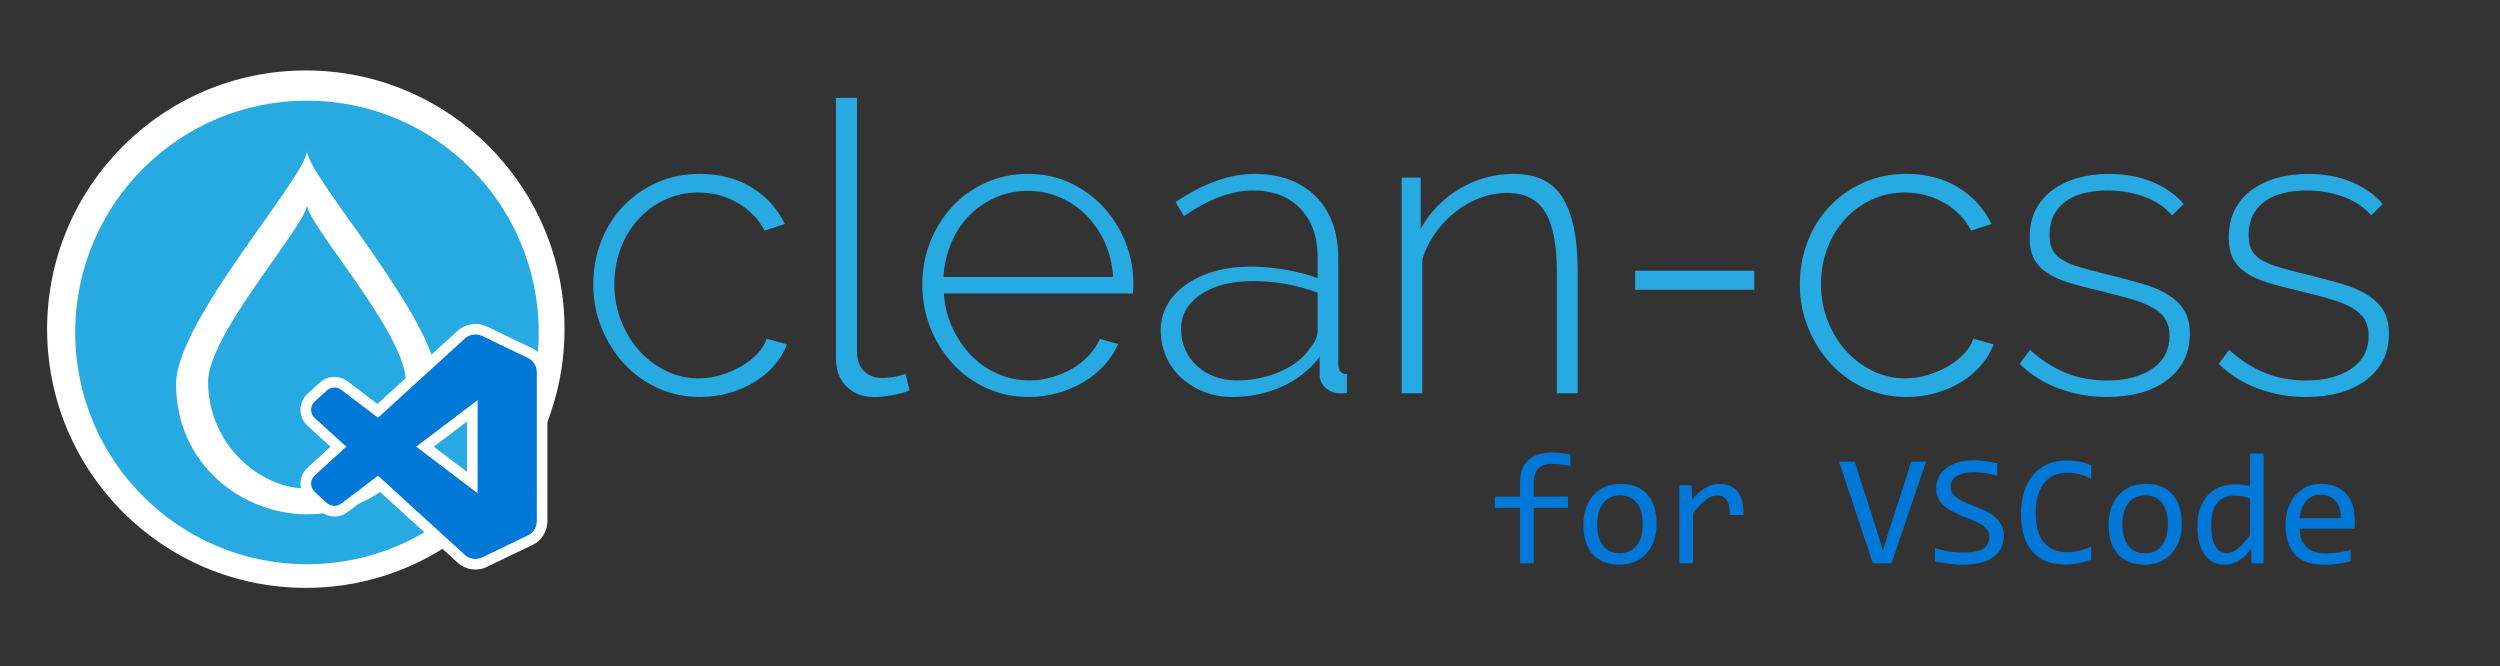 <?xml version="1.0" encoding="utf-8"?>
<!-- Generator: Adobe Illustrator 16.0.3, SVG Export Plug-In . SVG Version: 6.00 Build 0)  -->
<!DOCTYPE svg PUBLIC "-//W3C//DTD SVG 1.1//EN" "http://www.w3.org/Graphics/SVG/1.1/DTD/svg11.dtd">
<svg version="1.1" xmlns="http://www.w3.org/2000/svg" xmlns:xlink="http://www.w3.org/1999/xlink" x="0px" y="0px"
	 width="235.545px" height="62.75px" viewBox="0 0 235.545 62.75" enable-background="new 0 0 235.545 62.75" xml:space="preserve">
<rect x="0" y="0" width="235.545" height="62.75" fill="#333333" stroke="none"/>
<g id="Capa_1">
	<g id="Capa_1_1_">
		<g id="Page-1_1_">
			<g id="logo-4_1_" transform="translate(0, -1)">
				<g id="label_1_" transform="translate(34, 0.3)">
					<path id="Shape_17_" fill="#27AAE1" d="M21.895,27.496c0-1.431,0.247-2.782,0.741-4.058c0.494-1.273,1.189-2.379,2.086-3.314
						c0.897-0.937,1.956-1.678,3.179-2.223c1.222-0.546,2.561-0.819,4.017-0.819c1.846,0,3.464,0.416,4.855,1.248
						s2.45,1.989,3.178,3.471l-1.911,0.624c-0.599-1.117-1.457-1.995-2.574-2.633c-1.118-0.637-2.34-0.955-3.666-0.955
						c-1.118,0-2.158,0.221-3.12,0.663c-0.962,0.442-1.8,1.053-2.515,1.833c-0.716,0.78-1.274,1.697-1.677,2.75
						c-0.403,1.054-0.604,2.19-0.604,3.413c0,1.223,0.214,2.373,0.644,3.451c0.429,1.078,1,2.017,1.716,2.808
						c0.715,0.795,1.554,1.424,2.516,1.893c0.961,0.469,1.989,0.701,3.081,0.701c0.702,0,1.397-0.104,2.086-0.312
						c0.688-0.209,1.326-0.481,1.911-0.819s1.092-0.733,1.521-1.188c0.429-0.454,0.722-0.931,0.877-1.425l1.911,0.547
						c-0.26,0.701-0.657,1.359-1.189,1.971c-0.533,0.61-1.164,1.139-1.892,1.58c-0.729,0.441-1.528,0.785-2.398,1.032
						c-0.872,0.247-1.774,0.37-2.71,0.37c-1.43,0-2.756-0.279-3.978-0.838c-1.223-0.56-2.282-1.326-3.179-2.301
						c-0.897-0.978-1.605-2.101-2.125-3.375C22.153,30.317,21.895,28.951,21.895,27.496L21.895,27.496z"/>
					<path id="Shape_16_" fill="#27AAE1" d="M46.747,9.923v23.935c0,0.754,0.215,1.353,0.644,1.794
						c0.429,0.442,1.02,0.663,1.774,0.663c0.286,0,0.63-0.032,1.034-0.098c0.403-0.064,0.773-0.162,1.111-0.295l0.39,1.563
						c-0.442,0.183-0.988,0.331-1.638,0.447c-0.65,0.117-1.209,0.177-1.677,0.177c-1.092,0-1.97-0.332-2.633-0.994
						c-0.663-0.664-0.994-1.554-0.994-2.672V9.923H46.747z"/>
					<path id="Shape_15_" fill="#27AAE1" d="M62.921,38.102c-1.43,0-2.756-0.278-3.978-0.838c-1.223-0.559-2.282-1.326-3.179-2.301
						c-0.897-0.977-1.599-2.1-2.106-3.374c-0.507-1.273-0.76-2.64-0.76-4.095c0-1.431,0.253-2.775,0.76-4.038
						c0.507-1.26,1.202-2.364,2.086-3.313c0.884-0.949,1.937-1.697,3.159-2.243c1.223-0.546,2.535-0.819,3.939-0.819
						c1.43,0,2.75,0.28,3.957,0.838c1.209,0.559,2.256,1.313,3.141,2.262c0.883,0.949,1.58,2.054,2.086,3.314
						c0.507,1.262,0.76,2.594,0.76,3.997c0,0.131-0.006,0.293-0.02,0.487c-0.014,0.195-0.02,0.318-0.02,0.37h-17.82
						c0.078,1.17,0.351,2.256,0.819,3.257c0.468,1.001,1.059,1.866,1.774,2.595s1.541,1.299,2.477,1.715s1.937,0.625,3.002,0.625
						c0.702,0,1.397-0.099,2.088-0.293c0.688-0.193,1.326-0.461,1.91-0.799c0.586-0.338,1.105-0.748,1.561-1.229
						c0.456-0.481,0.813-1.01,1.072-1.58l1.717,0.469c-0.313,0.729-0.748,1.396-1.307,2.009c-0.56,0.61-1.209,1.138-1.951,1.58
						c-0.74,0.44-1.553,0.785-2.438,1.032C64.768,37.979,63.857,38.102,62.921,38.102L62.921,38.102z M70.878,26.793
						c-0.078-1.194-0.345-2.288-0.799-3.275c-0.455-0.987-1.041-1.839-1.756-2.555c-0.715-0.714-1.541-1.273-2.477-1.677
						c-0.936-0.402-1.938-0.604-3.004-0.604c-1.065,0-2.066,0.202-3.002,0.604c-0.936,0.403-1.762,0.963-2.477,1.677
						c-0.715,0.716-1.287,1.574-1.716,2.574c-0.429,1.002-0.683,2.087-0.761,3.257L70.878,26.793L70.878,26.793z"/>
					<path id="Shape_14_" fill="#27AAE1" d="M82.07,38.102c-0.937,0-1.813-0.161-2.633-0.485s-1.534-0.769-2.146-1.326
						c-0.61-0.56-1.086-1.223-1.422-1.987c-0.339-0.769-0.508-1.595-0.508-2.478c0-0.885,0.208-1.69,0.624-2.418
						c0.416-0.729,1-1.358,1.755-1.893c0.754-0.533,1.645-0.949,2.672-1.248c1.026-0.299,2.164-0.448,3.412-0.448
						c1.092,0,2.196,0.097,3.315,0.292c1.117,0.195,2.117,0.463,3.002,0.801v-1.99c0-1.923-0.545-3.45-1.639-4.581
						c-1.092-1.132-2.572-1.697-4.445-1.697c-1.014,0-2.074,0.209-3.178,0.624c-1.105,0.416-2.217,1.015-3.336,1.794l-0.779-1.325
						c2.626-1.769,5.096-2.652,7.41-2.652c2.443,0,4.373,0.708,5.791,2.125c1.418,1.418,2.125,3.374,2.125,5.871v9.904
						c0,0.65,0.273,0.977,0.82,0.977v1.756c-0.131,0.023-0.254,0.037-0.371,0.037h-0.33c-0.469,0-0.896-0.16-1.287-0.486
						c-0.391-0.324-0.586-0.746-0.586-1.268v-1.678c-0.936,1.223-2.125,2.158-3.566,2.809C85.326,37.781,83.761,38.102,82.07,38.102
						L82.07,38.102z M82.46,36.543c1.508,0,2.898-0.278,4.174-0.838c1.272-0.56,2.223-1.319,2.848-2.28
						c0.441-0.521,0.662-1.041,0.662-1.562v-3.589c-1.977-0.728-4.004-1.092-6.083-1.092c-2.028,0-3.666,0.416-4.914,1.248
						c-1.248,0.833-1.872,1.925-1.872,3.276c0,0.676,0.13,1.313,0.39,1.91c0.26,0.6,0.625,1.111,1.092,1.541
						c0.469,0.428,1.021,0.768,1.658,1.014C81.05,36.421,81.732,36.543,82.46,36.543L82.46,36.543z"/>
					<path id="Shape_13_" fill="#27AAE1" d="M114.636,37.755h-1.949V26.403c0-2.626-0.371-4.537-1.111-5.733
						c-0.741-1.195-1.932-1.794-3.567-1.794c-0.858,0-1.711,0.156-2.556,0.468c-0.846,0.312-1.625,0.755-2.34,1.326
						c-0.717,0.572-1.346,1.242-1.893,2.009s-0.949,1.593-1.209,2.477v12.599h-1.949V17.433h1.793v4.835
						c0.416-0.779,0.937-1.487,1.562-2.125c0.623-0.637,1.312-1.183,2.065-1.639c0.754-0.454,1.566-0.805,2.438-1.053
						c0.871-0.247,1.763-0.37,2.672-0.37c2.209,0,3.771,0.774,4.681,2.32c0.91,1.547,1.365,3.764,1.365,6.649v11.705H114.636z"/>
					<polygon id="Shape_12_" fill="#27AAE1" points="120.058,28.002 120.058,26.209 131.288,26.209 131.288,28.002 					"/>
					<path id="Shape_11_" fill="#27AAE1" d="M135.577,27.496c0-1.431,0.247-2.782,0.74-4.058c0.494-1.273,1.188-2.379,2.088-3.314
						c0.896-0.937,1.955-1.678,3.178-2.223c1.225-0.546,2.563-0.819,4.02-0.819c1.846,0,3.463,0.416,4.854,1.248
						c1.393,0.832,2.449,1.989,3.18,3.471l-1.91,0.624c-0.6-1.117-1.457-1.995-2.574-2.633c-1.118-0.637-2.34-0.955-3.666-0.955
						c-1.118,0-2.158,0.221-3.12,0.663c-0.962,0.442-1.802,1.053-2.517,1.833c-0.715,0.78-1.272,1.697-1.678,2.75
						c-0.402,1.054-0.604,2.19-0.604,3.413c0,1.223,0.215,2.373,0.645,3.451s1,2.017,1.715,2.808
						c0.717,0.795,1.555,1.424,2.518,1.893c0.961,0.469,1.988,0.701,3.08,0.701c0.703,0,1.396-0.104,2.088-0.312
						c0.688-0.209,1.324-0.481,1.91-0.819c0.584-0.338,1.093-0.733,1.521-1.188c0.431-0.454,0.724-0.931,0.877-1.425l1.912,0.547
						c-0.261,0.701-0.656,1.359-1.188,1.971c-0.533,0.61-1.164,1.139-1.894,1.58c-0.728,0.441-1.526,0.785-2.397,1.032
						s-1.773,0.37-2.709,0.37c-1.433,0-2.759-0.279-3.979-0.838c-1.224-0.56-2.281-1.326-3.179-2.301
						c-0.897-0.978-1.606-2.101-2.127-3.375C135.837,30.317,135.577,28.951,135.577,27.496L135.577,27.496z"/>
					<path id="Shape_10_" fill="#27AAE1" d="M164.517,38.102c-1.561,0-3.057-0.26-4.484-0.778c-1.432-0.521-2.68-1.3-3.743-2.341
						l0.976-1.325c1.092,0.987,2.223,1.717,3.394,2.185c1.17,0.469,2.457,0.703,3.86,0.703c1.77,0,3.19-0.371,4.271-1.111
						c1.079-0.741,1.618-1.773,1.618-3.103c0-0.623-0.137-1.149-0.409-1.58c-0.272-0.428-0.683-0.791-1.229-1.092
						c-0.545-0.299-1.222-0.564-2.026-0.799c-0.808-0.234-1.741-0.48-2.81-0.74c-1.144-0.261-2.14-0.521-2.982-0.78
						c-0.844-0.259-1.54-0.571-2.086-0.937c-0.547-0.366-0.956-0.806-1.229-1.326c-0.272-0.521-0.409-1.183-0.409-1.989
						c0-1.013,0.194-1.896,0.584-2.651c0.392-0.754,0.931-1.378,1.619-1.872c0.688-0.493,1.48-0.864,2.379-1.111
						c0.896-0.247,1.854-0.37,2.866-0.37c1.586,0,2.99,0.267,4.211,0.799c1.224,0.534,2.173,1.215,2.849,2.047l-1.092,1.053
						c-0.677-0.779-1.556-1.364-2.634-1.755c-1.077-0.39-2.229-0.585-3.45-0.585c-0.754,0-1.463,0.078-2.125,0.234
						c-0.664,0.156-1.242,0.403-1.736,0.741c-0.493,0.338-0.885,0.773-1.17,1.307c-0.286,0.533-0.43,1.163-0.43,1.891
						c0,0.599,0.098,1.08,0.293,1.443c0.194,0.364,0.508,0.677,0.937,0.938c0.431,0.26,0.981,0.486,1.657,0.682
						c0.677,0.195,1.481,0.41,2.418,0.644c1.272,0.312,2.404,0.611,3.395,0.897c0.988,0.285,1.813,0.638,2.477,1.053
						c0.664,0.416,1.17,0.91,1.521,1.482c0.352,0.571,0.525,1.299,0.525,2.184c0,1.82-0.709,3.271-2.127,4.35
						C168.772,37.563,166.882,38.102,164.517,38.102L164.517,38.102z"/>
					<path id="Shape_9_" fill="#27AAE1" d="M183.274,38.102c-1.562,0-3.055-0.26-4.484-0.778c-1.432-0.521-2.68-1.3-3.744-2.341
						l0.977-1.325c1.093,0.987,2.224,1.717,3.394,2.185c1.17,0.469,2.457,0.703,3.86,0.703c1.769,0,3.189-0.371,4.271-1.111
						c1.081-0.741,1.619-1.773,1.619-3.103c0-0.623-0.138-1.149-0.41-1.58c-0.271-0.428-0.682-0.791-1.229-1.092
						c-0.545-0.299-1.223-0.564-2.026-0.799c-0.808-0.234-1.742-0.48-2.81-0.74c-1.145-0.261-2.139-0.521-2.981-0.78
						c-0.845-0.259-1.541-0.571-2.086-0.937c-0.547-0.365-0.957-0.806-1.229-1.326c-0.271-0.52-0.41-1.183-0.41-1.989
						c0-1.013,0.195-1.896,0.586-2.651c0.391-0.754,0.93-1.378,1.619-1.872c0.688-0.493,1.479-0.864,2.379-1.111
						c0.896-0.247,1.854-0.37,2.865-0.37c1.586,0,2.989,0.267,4.213,0.799c1.222,0.534,2.17,1.215,2.848,2.047l-1.094,1.053
						c-0.676-0.779-1.553-1.364-2.631-1.755c-1.08-0.39-2.229-0.585-3.453-0.585c-0.754,0-1.461,0.078-2.125,0.234
						c-0.662,0.156-1.241,0.403-1.734,0.741c-0.494,0.338-0.885,0.773-1.17,1.307c-0.287,0.533-0.43,1.163-0.43,1.891
						c0,0.599,0.098,1.08,0.293,1.443c0.195,0.364,0.507,0.677,0.936,0.938c0.43,0.26,0.98,0.486,1.658,0.682
						c0.676,0.195,1.48,0.41,2.418,0.644c1.273,0.312,2.404,0.611,3.393,0.897c0.99,0.285,1.813,0.638,2.479,1.053
						c0.662,0.416,1.17,0.91,1.521,1.482c0.352,0.571,0.525,1.299,0.525,2.184c0,1.82-0.709,3.271-2.126,4.35
						C187.532,37.563,185.642,38.102,183.274,38.102L183.274,38.102z"/>
				</g>
			</g>
		</g>
	</g>
	<g id="Capa_3_1_">
		<g>
			<path fill="#0078D7" d="M147.956,43.91c-0.669-0.143-1.244-0.213-1.729-0.213c-1.147,0-1.722,0.601-1.722,1.802v1.289h3.224
				v1.062h-3.224v5.224h-1.297V47.85h-2.365v-1.062h2.365v-1.216c0-1.958,1.021-2.938,3.063-2.938c0.506,0,1.067,0.06,1.684,0.177
				V43.91L147.956,43.91z"/>
			<path fill="#0078D7" d="M156.079,49.337c0,0.571-0.08,1.095-0.242,1.571c-0.16,0.476-0.393,0.884-0.695,1.223
				c-0.303,0.34-0.672,0.604-1.104,0.791c-0.437,0.188-0.929,0.282-1.479,0.282c-0.527,0-1-0.082-1.418-0.245
				c-0.416-0.164-0.771-0.404-1.062-0.723c-0.291-0.316-0.513-0.709-0.667-1.178c-0.153-0.47-0.23-1.01-0.23-1.619
				c0-0.571,0.082-1.094,0.241-1.563c0.162-0.472,0.394-0.877,0.696-1.216c0.303-0.34,0.671-0.604,1.105-0.791
				s0.928-0.282,1.479-0.282c0.526,0,1,0.082,1.418,0.245c0.417,0.164,0.771,0.402,1.062,0.718s0.514,0.707,0.668,1.177
				C156.002,48.193,156.079,48.73,156.079,49.337z M154.774,49.396c0-0.455-0.049-0.852-0.149-1.19s-0.243-0.622-0.429-0.851
				c-0.187-0.227-0.411-0.396-0.678-0.513c-0.267-0.114-0.563-0.172-0.89-0.172c-0.381,0-0.707,0.074-0.979,0.224
				c-0.271,0.148-0.492,0.349-0.666,0.598s-0.301,0.537-0.381,0.867s-0.121,0.676-0.121,1.037c0,0.453,0.051,0.853,0.15,1.193
				c0.1,0.342,0.242,0.626,0.428,0.854c0.187,0.228,0.41,0.397,0.674,0.513c0.265,0.114,0.563,0.172,0.896,0.172
				c0.381,0,0.706-0.073,0.978-0.224c0.271-0.148,0.494-0.348,0.666-0.598c0.174-0.248,0.302-0.537,0.381-0.867
				C154.735,50.109,154.774,49.762,154.774,49.396z"/>
			<path fill="#0078D7" d="M158.226,45.719h1.164l0.037,1.355c0.434-0.522,0.862-0.901,1.285-1.137
				c0.422-0.233,0.848-0.352,1.277-0.352c0.762,0,1.34,0.247,1.732,0.739c0.394,0.493,0.574,1.227,0.545,2.196h-1.289
				c0.016-0.645-0.078-1.11-0.281-1.401c-0.202-0.29-0.5-0.437-0.891-0.437c-0.171,0-0.343,0.03-0.517,0.092
				c-0.173,0.062-0.353,0.158-0.534,0.293c-0.184,0.135-0.378,0.308-0.583,0.517c-0.205,0.211-0.424,0.465-0.657,0.763v4.725h-1.289
				V45.719L158.226,45.719z"/>
			<path fill="#0078D7" d="M181.465,43.5l-3.252,9.572h-1.758l-3.179-9.572h1.473l2.064,6.452l0.586,1.89l0.602-1.89l2.072-6.452
				H181.465z"/>
			<path fill="#0078D7" d="M188.796,50.479c0,0.455-0.093,0.854-0.277,1.194c-0.187,0.343-0.444,0.626-0.776,0.853
				c-0.332,0.229-0.729,0.397-1.197,0.51c-0.466,0.111-0.979,0.169-1.541,0.169c-0.255,0-0.507-0.011-0.759-0.029
				c-0.251-0.021-0.493-0.044-0.725-0.073c-0.232-0.028-0.451-0.063-0.655-0.103c-0.205-0.04-0.392-0.081-0.558-0.124v-1.26
				c0.365,0.137,0.777,0.244,1.233,0.322c0.457,0.078,0.976,0.117,1.558,0.117c0.42,0,0.776-0.033,1.072-0.101
				c0.295-0.065,0.537-0.163,0.725-0.293c0.188-0.129,0.326-0.286,0.41-0.474c0.086-0.185,0.129-0.396,0.129-0.637
				c0-0.259-0.072-0.479-0.217-0.662c-0.144-0.184-0.332-0.348-0.566-0.49c-0.234-0.146-0.502-0.276-0.803-0.396
				s-0.606-0.243-0.92-0.37c-0.313-0.127-0.617-0.265-0.919-0.414c-0.3-0.147-0.567-0.323-0.802-0.526
				c-0.234-0.202-0.424-0.44-0.566-0.715c-0.146-0.272-0.217-0.598-0.217-0.975c0-0.326,0.067-0.648,0.205-0.967
				c0.137-0.316,0.35-0.6,0.637-0.846c0.289-0.246,0.658-0.445,1.109-0.598c0.452-0.15,0.99-0.228,1.615-0.228
				c0.16,0,0.336,0.008,0.523,0.021c0.188,0.015,0.379,0.035,0.57,0.063c0.193,0.025,0.384,0.058,0.57,0.091
				c0.188,0.035,0.363,0.071,0.523,0.11v1.172c-0.376-0.107-0.752-0.189-1.127-0.245c-0.377-0.058-0.74-0.084-1.092-0.084
				c-0.747,0-1.297,0.124-1.648,0.373c-0.351,0.249-0.526,0.584-0.526,1.004c0,0.259,0.071,0.479,0.217,0.666
				c0.144,0.187,0.333,0.353,0.567,0.498s0.502,0.278,0.802,0.399c0.301,0.118,0.606,0.242,0.92,0.369
				c0.312,0.127,0.618,0.266,0.919,0.418c0.3,0.15,0.566,0.33,0.803,0.537c0.233,0.208,0.424,0.451,0.566,0.729
				C188.726,49.77,188.796,50.1,188.796,50.479z"/>
			<path fill="#0078D7" d="M197.028,52.713c-0.768,0.318-1.569,0.477-2.409,0.477c-1.353,0-2.392-0.403-3.116-1.211
				c-0.727-0.81-1.088-2.004-1.088-3.586c0-0.767,0.1-1.459,0.301-2.08c0.199-0.619,0.485-1.146,0.855-1.578
				c0.371-0.433,0.82-0.766,1.349-1c0.528-0.233,1.118-0.352,1.772-0.352c0.443,0,0.856,0.037,1.238,0.113
				c0.381,0.074,0.745,0.191,1.098,0.348v1.281c-0.348-0.189-0.705-0.335-1.076-0.436s-0.776-0.15-1.217-0.15
				c-0.448,0-0.854,0.085-1.219,0.253c-0.363,0.169-0.674,0.413-0.927,0.731c-0.255,0.32-0.45,0.711-0.586,1.172
				c-0.138,0.463-0.205,0.988-0.205,1.58c0,1.24,0.251,2.175,0.755,2.805c0.502,0.63,1.239,0.945,2.211,0.945
				c0.41,0,0.803-0.049,1.18-0.145c0.375-0.095,0.736-0.229,1.084-0.398V52.713L197.028,52.713z"/>
			<path fill="#0078D7" d="M205.562,49.337c0,0.571-0.08,1.095-0.242,1.571c-0.159,0.476-0.393,0.884-0.694,1.223
				c-0.304,0.34-0.672,0.604-1.104,0.791c-0.437,0.188-0.93,0.282-1.48,0.282c-0.527,0-0.999-0.082-1.417-0.245
				c-0.417-0.164-0.771-0.404-1.062-0.723c-0.291-0.316-0.514-0.709-0.668-1.178c-0.152-0.47-0.229-1.01-0.229-1.619
				c0-0.571,0.081-1.094,0.241-1.563c0.162-0.472,0.394-0.877,0.695-1.216c0.303-0.34,0.672-0.604,1.106-0.791
				s0.927-0.282,1.479-0.282c0.526,0,1,0.082,1.418,0.245c0.416,0.164,0.771,0.402,1.062,0.718s0.513,0.707,0.667,1.177
				C205.483,48.193,205.562,48.73,205.562,49.337z M204.258,49.396c0-0.455-0.05-0.852-0.149-1.19
				c-0.101-0.339-0.243-0.622-0.43-0.851c-0.186-0.227-0.41-0.396-0.677-0.513c-0.267-0.114-0.563-0.172-0.89-0.172
				c-0.381,0-0.707,0.074-0.979,0.224c-0.271,0.148-0.493,0.349-0.666,0.598c-0.174,0.249-0.301,0.537-0.381,0.867
				c-0.081,0.33-0.121,0.676-0.121,1.037c0,0.453,0.05,0.853,0.15,1.193c0.1,0.342,0.241,0.626,0.428,0.854s0.41,0.397,0.674,0.513
				c0.265,0.114,0.562,0.172,0.896,0.172c0.381,0,0.705-0.073,0.978-0.224c0.271-0.148,0.493-0.348,0.666-0.598
				c0.175-0.248,0.302-0.537,0.382-0.867S204.258,49.762,204.258,49.396z"/>
			<path fill="#0078D7" d="M207.034,49.549c0-0.624,0.085-1.18,0.256-1.666c0.171-0.484,0.414-0.896,0.729-1.23
				c0.315-0.334,0.693-0.588,1.137-0.762c0.441-0.173,0.934-0.26,1.476-0.26c0.234,0,0.466,0.016,0.692,0.044
				c0.227,0.029,0.449,0.076,0.67,0.14v-3.092h1.281v10.351h-1.143l-0.045-1.392c-0.355,0.518-0.742,0.9-1.156,1.148
				c-0.416,0.25-0.865,0.374-1.348,0.374c-0.421,0-0.79-0.088-1.109-0.265c-0.32-0.176-0.586-0.424-0.799-0.742
				c-0.213-0.32-0.373-0.704-0.48-1.154C207.087,50.596,207.034,50.098,207.034,49.549z M208.337,49.469
				c0,0.889,0.131,1.553,0.393,1.988c0.262,0.438,0.631,0.656,1.109,0.656c0.322,0,0.663-0.146,1.021-0.434
				c0.358-0.287,0.736-0.715,1.132-1.281v-3.412c-0.21-0.098-0.442-0.174-0.696-0.225c-0.254-0.052-0.505-0.076-0.754-0.076
				c-0.693,0-1.234,0.225-1.622,0.674C208.531,47.809,208.337,48.512,208.337,49.469z"/>
			<path fill="#0078D7" d="M221.865,49.008c0,0.182-0.003,0.332-0.007,0.453c-0.006,0.123-0.014,0.237-0.022,0.346h-5.163
				c0,0.752,0.209,1.328,0.629,1.731c0.42,0.401,1.025,0.604,1.816,0.604c0.215,0,0.43-0.01,0.645-0.026s0.424-0.04,0.623-0.069
				c0.2-0.029,0.393-0.063,0.575-0.099c0.183-0.037,0.353-0.077,0.509-0.121v1.048c-0.347,0.098-0.738,0.177-1.176,0.236
				c-0.438,0.063-0.891,0.093-1.357,0.093c-0.631,0-1.172-0.086-1.627-0.257c-0.453-0.17-0.826-0.418-1.117-0.743
				c-0.289-0.324-0.504-0.724-0.645-1.193c-0.139-0.472-0.209-1.005-0.209-1.601c0-0.518,0.075-1.008,0.225-1.469
				c0.148-0.461,0.365-0.866,0.651-1.217c0.285-0.349,0.636-0.625,1.052-0.83c0.414-0.205,0.885-0.309,1.412-0.309
				c0.514,0,0.967,0.081,1.363,0.241c0.395,0.161,0.729,0.39,0.999,0.687c0.271,0.295,0.478,0.653,0.614,1.075
				C221.796,48.014,221.865,48.484,221.865,49.008z M220.54,48.824c0.014-0.327-0.018-0.626-0.096-0.897
				c-0.078-0.271-0.199-0.504-0.362-0.698c-0.164-0.195-0.368-0.349-0.612-0.459c-0.244-0.108-0.527-0.164-0.85-0.164
				c-0.277,0-0.532,0.055-0.762,0.16c-0.229,0.108-0.428,0.26-0.594,0.455s-0.3,0.43-0.402,0.703s-0.166,0.573-0.189,0.9H220.54z"/>
		</g>
	</g>
</g>
<g id="Capa_2">
	<circle fill="#FFFFFF" cx="28.813" cy="31.013" r="24.375"/>
	<g id="Capa_2_1_">
		<g id="Capa_4">
			<g>
				<path fill="#27AAE1" d="M28.922,9.484c-12.06,0-21.838,9.778-21.838,21.838c0,12.059,9.778,21.838,21.838,21.838
					c12.061,0,21.837-9.779,21.837-21.838C50.759,19.262,40.983,9.484,28.922,9.484z M28.922,48.457
					c-6.013,0-12.333-4.623-12.333-12.291c0-5.926,12.333-19.551,12.333-21.98c0,2.429,12.333,15.947,12.333,21.98
					C41.256,43.834,34.935,48.457,28.922,48.457z"/>
				<path fill="#27AAE1" d="M19.605,35.963c0,5.818,4.775,10.064,9.317,10.064c4.542,0,9.317-4.246,9.317-10.064
					c0-4.572-9.317-14.827-9.317-16.669C28.922,21.136,19.605,31.47,19.605,35.963z"/>
			</g>
		</g>
		<path fill="#0078D7" stroke="#FFFFFF" d="M49.954,33.277l-4.304-2.068c-0.269-0.129-0.564-0.196-0.86-0.196
			c-0.415,0-0.813,0.128-1.15,0.368c-0.059,0.043-0.117,0.09-0.177,0.144c-0.009,0.009-0.031,0.026-0.05,0.047l-0.002,0.001
			l-7.823,7.133l-3.141-2.381c-0.272-0.207-0.596-0.315-0.937-0.315c-0.385,0-0.755,0.144-1.04,0.403l-1.152,1.046
			c-0.321,0.292-0.506,0.71-0.506,1.146c0,0.434,0.185,0.852,0.505,1.145l2.564,2.336l-2.564,2.342
			c-0.322,0.291-0.506,0.709-0.505,1.143c0,0.436,0.185,0.854,0.506,1.146l1.152,1.045c0.285,0.262,0.655,0.404,1.04,0.404
			c0.341,0,0.665-0.109,0.937-0.314l3.141-2.383l7.819,7.131c0.009,0.008,0.018,0.016,0.025,0.021
			c0.009,0.01,0.021,0.02,0.033,0.031c0.093,0.084,0.191,0.156,0.288,0.217c0.313,0.191,0.671,0.291,1.038,0.291
			c0.295,0,0.591-0.066,0.856-0.195l4.305-2.07c0.683-0.328,1.125-1.029,1.125-1.787V35.066
			C51.079,34.309,50.637,33.605,49.954,33.277z M44.498,38.705v6.76l-4.456-3.381L44.498,38.705z"/>
	</g>
</g>
</svg>
